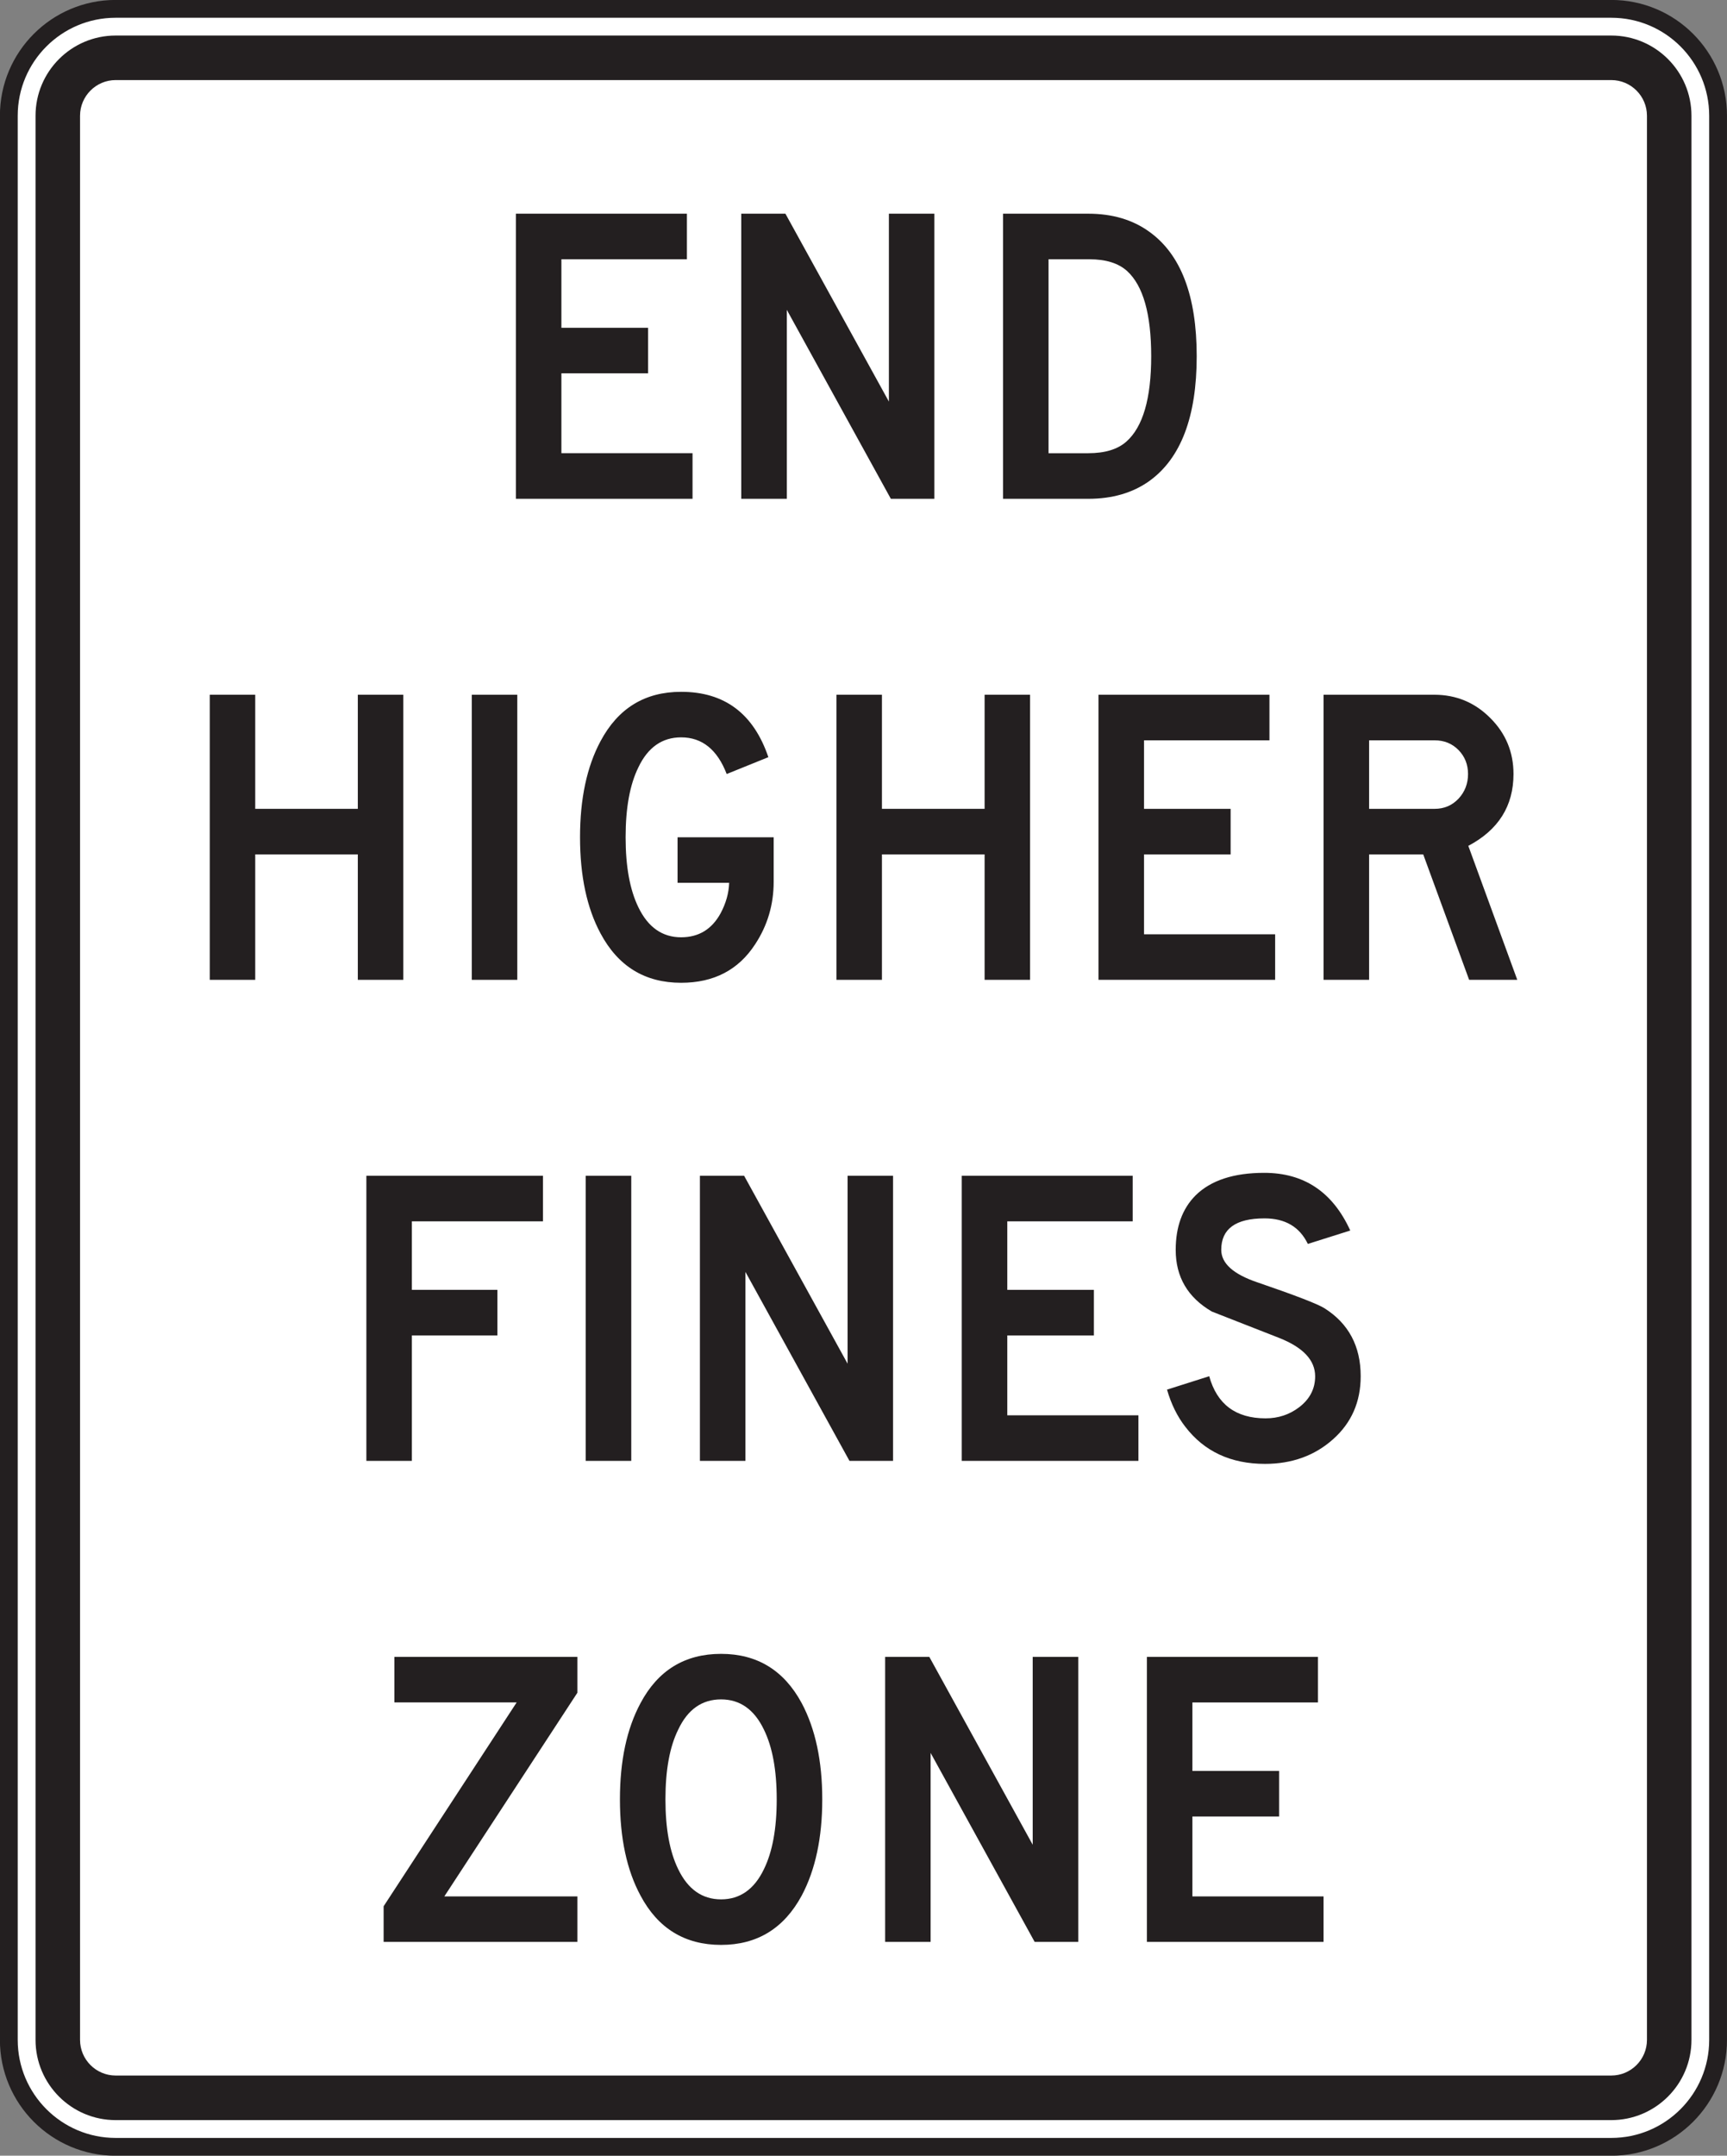 <?xml version="1.0" encoding="UTF-8" standalone="no"?>
<!-- Created with Inkscape (http://www.inkscape.org/) -->

<svg
   xmlns:dc="http://purl.org/dc/elements/1.1/"
   xmlns:cc="http://creativecommons.org/ns#"
   xmlns:rdf="http://www.w3.org/1999/02/22-rdf-syntax-ns#"
   xmlns:svg="http://www.w3.org/2000/svg"
   xmlns="http://www.w3.org/2000/svg"
   xmlns:sodipodi="http://sodipodi.sourceforge.net/DTD/sodipodi-0.dtd"
   xmlns:inkscape="http://www.inkscape.org/namespaces/inkscape"
   width="60.625"
   height="75.625"
   id="svg10568"
   version="1.1"
   inkscape:version="0.48.3.1 r9886"
   sodipodi:docname="New document 75">
  <rect width="100%" height="100%" fill="#808080" stroke="none"/>
  <defs
     id="defs10570" />
  <sodipodi:namedview
     id="base"
     pagecolor="#ffffff"
     bordercolor="#666666"
     borderopacity="1.0"
     inkscape:pageopacity="0.0"
     inkscape:pageshadow="2"
     inkscape:zoom="0.35"
     inkscape:cx="30.31125"
     inkscape:cy="37.813127"
     inkscape:document-units="px"
     inkscape:current-layer="layer1"
     showgrid="false"
     fit-margin-top="0"
     fit-margin-left="0"
     fit-margin-right="0"
     fit-margin-bottom="0"
     inkscape:window-width="451"
     inkscape:window-height="398"
     inkscape:window-x="175"
     inkscape:window-y="175"
     inkscape:window-maximized="0" />
  <g
     inkscape:label="Layer 1"
     inkscape:groupmode="layer"
     id="layer1"
     transform="translate(-344.689,-494.55)">
    <g
       id="g4373"
       transform="matrix(1.25,0,0,-1.25,405.001,566.113)">
      <path
         d="m 0,0 c 0,-1.656 -1.342,-3.001 -3,-3.001 l -42.002,0 c -1.656,0 -3,1.345 -3,3.001 l 0,54.002 c 0,1.657 1.344,3 3,3 l 42.002,0 c 1.658,0 3,-1.343 3,-3 L 0,0 z"
         style="fill:#ffffff;fill-opacity:1;fill-rule:nonzero;stroke:none"
         id="path4375"
         inkscape:connector-curvature="0" />
    </g>
    <g
       id="g4377"
       transform="matrix(1.25,0,0,-1.25,405.001,566.113)">
      <path
         d="m 0,0 c 0,-1.656 -1.342,-3.001 -3,-3.001 l -42.002,0 c -1.656,0 -3,1.345 -3,3.001 l 0,54.002 c 0,1.657 1.344,3 3,3 l 42.002,0 c 1.658,0 3,-1.343 3,-3 L 0,0 z"
         style="fill:none;stroke:#231f20;stroke-width:0.5;stroke-linecap:butt;stroke-linejoin:miter;stroke-miterlimit:4;stroke-opacity:1;stroke-dasharray:none"
         id="path4379"
         inkscape:connector-curvature="0" />
    </g>
    <g
       id="g4381"
       transform="matrix(1.25,0,0,-1.25,402.504,566.113)">
      <path
         d="m 0,0 c 0,-0.551 -0.449,-1 -1.002,-1 l -42.002,0 c -0.551,0 -1,0.449 -1,1 l 0,54.002 c 0,0.551 0.449,1.001 1,1.001 l 42.002,0 C -0.449,55.003 0,54.553 0,54.002 L 0,0 z m -1.002,56.253 -42.002,0 c -1.24,0 -2.25,-1.009 -2.25,-2.251 l 0,-54.002 c 0,-1.242 1.01,-2.251 2.25,-2.251 l 42.002,0 C 0.24,-2.251 1.25,-1.242 1.25,0 l 0,54.002 c 0,1.242 -1.01,2.251 -2.252,2.251"
         style="fill:#231f20;fill-opacity:1;fill-rule:nonzero;stroke:none"
         id="path4383"
         inkscape:connector-curvature="0" />
    </g>
    <g
       id="g4385"
       transform="matrix(1.25,0,0,-1.25,369,512.049)">
      <path
         d="m 0,0 -4.961,0 0,8.002 4.803,0 0,-1.279 -3.525,0 0,-1.923 2.435,0 0,-1.278 -2.435,0 0,-2.242 L 0,1.28 0,0 z"
         style="fill:#231f20;fill-opacity:1;fill-rule:nonzero;stroke:none"
         id="path4387"
         inkscape:connector-curvature="0" />
    </g>
    <g
       id="g4389"
       transform="matrix(1.25,0,0,-1.25,377.489,512.049)">
      <path
         d="m 0,0 -1.222,0 -2.922,5.304 0,-5.304 -1.279,0 0,8.002 1.24,0 2.906,-5.273 0,5.273 L 0,8.002 0,0 z"
         style="fill:#231f20;fill-opacity:1;fill-rule:nonzero;stroke:none"
         id="path4391"
         inkscape:connector-curvature="0" />
    </g>
    <g
       id="g4393"
       transform="matrix(1.25,0,0,-1.25,385.101,507.048)">
      <path
         d="m 0,0 c 0,1.185 -0.226,1.982 -0.679,2.394 -0.243,0.218 -0.594,0.328 -1.057,0.328 l -1.147,0 0,-5.443 1.114,0 c 0.47,0 0.826,0.108 1.072,0.326 C -0.232,-1.983 0,-1.186 0,0 m 1.278,0 c 0,-1.696 -0.444,-2.866 -1.334,-3.504 -0.465,-0.331 -1.036,-0.497 -1.713,-0.497 l -2.391,0 0,8.002 2.391,0 c 0.677,0 1.248,-0.169 1.713,-0.505 C 0.834,2.861 1.278,1.696 1.278,0"
         style="fill:#231f20;fill-opacity:1;fill-rule:nonzero;stroke:none"
         id="path4395"
         inkscape:connector-curvature="0" />
    </g>
    <g
       id="g4397"
       transform="matrix(1.25,0,0,-1.25,358.846,528.924)">
      <path
         d="m 0,0 -1.277,0 0,3.52 -2.881,0 0,-3.52 -1.277,0 0,8.001 1.277,0 0,-3.202 2.881,0 0,3.202 L 0,8.001 0,0 z"
         style="fill:#231f20;fill-opacity:1;fill-rule:nonzero;stroke:none"
         id="path4399"
         inkscape:connector-curvature="0" />
    </g>
    <path
       d="m 362.848,528.924 -1.597,0 0,-10.001 1.597,0 0,10.001 z"
       style="fill:#231f20;fill-opacity:1;fill-rule:nonzero;stroke:none"
       id="path4401"
       inkscape:connector-curvature="0" />
    <g
       id="g4403"
       transform="matrix(1.25,0,0,-1.25,371.848,525.485)">
      <path
         d="m 0,0 c 0,-0.64 -0.172,-1.225 -0.52,-1.753 -0.469,-0.722 -1.162,-1.081 -2.078,-1.081 -1.019,0 -1.771,0.463 -2.264,1.385 -0.384,0.714 -0.576,1.615 -0.576,2.699 0,1.082 0.192,1.982 0.576,2.697 0.493,0.924 1.245,1.385 2.264,1.385 1.217,0 2.033,-0.61 2.449,-1.834 l -1.17,-0.473 c -0.265,0.688 -0.693,1.029 -1.279,1.029 -0.533,0 -0.934,-0.28 -1.201,-0.841 -0.24,-0.487 -0.359,-1.141 -0.359,-1.963 0,-0.819 0.119,-1.473 0.359,-1.965 0.271,-0.561 0.672,-0.842 1.199,-0.842 0.496,0 0.865,0.225 1.111,0.676 0.149,0.279 0.229,0.563 0.239,0.853 l -1.449,0 0,1.278 L 0,1.25 0,0 z"
         style="fill:#231f20;fill-opacity:1;fill-rule:nonzero;stroke:none"
         id="path4405"
         inkscape:connector-curvature="0" />
    </g>
    <g
       id="g4407"
       transform="matrix(1.25,0,0,-1.25,380.849,528.924)">
      <path
         d="m 0,0 -1.277,0 0,3.52 -2.883,0 0,-3.52 -1.278,0 0,8.001 1.278,0 0,-3.202 2.883,0 0,3.202 L 0,8.001 0,0 z"
         style="fill:#231f20;fill-opacity:1;fill-rule:nonzero;stroke:none"
         id="path4409"
         inkscape:connector-curvature="0" />
    </g>
    <g
       id="g4411"
       transform="matrix(1.25,0,0,-1.25,389.452,528.924)">
      <path
         d="m 0,0 -4.961,0 0,8.001 4.801,0 0,-1.279 -3.522,0 0,-1.923 2.432,0 0,-1.279 -2.432,0 0,-2.242 L 0,1.278 0,0 z"
         style="fill:#231f20;fill-opacity:1;fill-rule:nonzero;stroke:none"
         id="path4413"
         inkscape:connector-curvature="0" />
    </g>
    <g
       id="g4415"
       transform="matrix(1.25,0,0,-1.25,396.223,521.704)">
      <path
         d="m 0,0 c 0,0.268 -0.09,0.492 -0.268,0.674 -0.18,0.182 -0.402,0.272 -0.67,0.272 l -1.84,0 0,-1.923 1.84,0 c 0.268,0 0.49,0.095 0.67,0.284 C -0.09,-0.502 0,-0.271 0,0 m 1.383,-5.776 -1.352,0 -1.289,3.52 -1.52,0 0,-3.52 -1.279,0 0,8.001 3.111,0 c 0.612,0 1.137,-0.217 1.571,-0.653 C 1.06,1.139 1.277,0.614 1.277,0 c 0,-0.896 -0.422,-1.568 -1.269,-2.016 l 1.375,-3.76 z"
         style="fill:#231f20;fill-opacity:1;fill-rule:nonzero;stroke:none"
         id="path4417"
         inkscape:connector-curvature="0" />
    </g>
    <g
       id="g4419"
       transform="matrix(1.25,0,0,-1.25,357.55,545.8)">
      <path
         d="m 0,0 0,8.002 4.959,0 0,-1.279 -3.681,0 0,-1.923 2.402,0 0,-1.279 -2.402,0 L 1.278,0 0,0 z"
         style="fill:#231f20;fill-opacity:1;fill-rule:nonzero;stroke:none"
         id="path4421"
         inkscape:connector-curvature="0" />
    </g>
    <path
       d="m 366.849,545.8 -1.6,0 0,-10.002 1.6,0 0,10.002 z"
       style="fill:#231f20;fill-opacity:1;fill-rule:nonzero;stroke:none"
       id="path4423"
       inkscape:connector-curvature="0" />
    <g
       id="g4425"
       transform="matrix(1.25,0,0,-1.25,376.039,545.8)">
      <path
         d="m 0,0 -1.224,0 -2.922,5.304 0,-5.304 -1.278,0 0,8.002 1.241,0 2.906,-5.274 0,5.274 L 0,8.002 0,0 z"
         style="fill:#231f20;fill-opacity:1;fill-rule:nonzero;stroke:none"
         id="path4427"
         inkscape:connector-curvature="0" />
    </g>
    <g
       id="g4429"
       transform="matrix(1.25,0,0,-1.25,384.652,545.8)">
      <path
         d="m 0,0 -4.961,0 0,8.002 4.801,0 0,-1.279 -3.522,0 0,-1.923 2.432,0 0,-1.279 -2.432,0 0,-2.242 L 0,1.279 0,0 z"
         style="fill:#231f20;fill-opacity:1;fill-rule:nonzero;stroke:none"
         id="path4431"
         inkscape:connector-curvature="0" />
    </g>
    <g
       id="g4433"
       transform="matrix(1.25,0,0,-1.25,392.455,542.83)">
      <path
         d="m 0,0 c 0,-0.722 -0.26,-1.311 -0.777,-1.77 -0.516,-0.46 -1.155,-0.69 -1.91,-0.69 -0.959,0 -1.707,0.348 -2.239,1.042 -0.224,0.288 -0.396,0.636 -0.513,1.042 L -4.254,0 c 0.219,-0.788 0.746,-1.182 1.584,-1.182 0.356,0 0.672,0.105 0.944,0.313 0.298,0.229 0.447,0.518 0.447,0.866 0,0.453 -0.338,0.813 -1.016,1.08 -0.627,0.246 -1.256,0.492 -1.885,0.738 -0.677,0.395 -1.015,0.971 -1.015,1.73 0,0.646 0.185,1.155 0.558,1.53 0.428,0.422 1.071,0.633 1.928,0.633 1.119,0 1.924,-0.54 2.416,-1.619 L -1.484,3.713 C -1.715,4.191 -2.119,4.43 -2.701,4.43 -3.512,4.43 -3.916,4.135 -3.916,3.548 -3.916,3.169 -3.58,2.864 -2.902,2.635 -1.842,2.272 -1.213,2.03 -1.016,1.907 -0.34,1.479 0,0.844 0,0"
         style="fill:#231f20;fill-opacity:1;fill-rule:nonzero;stroke:none"
         id="path4435"
         inkscape:connector-curvature="0" />
    </g>
    <g
       id="g4437"
       transform="matrix(1.25,0,0,-1.25,364.957,562.675)">
      <path
         d="m 0,0 -5.441,0 0,1 3.736,5.721 -3.434,0 0,1.279 L 0,8 0,6.992 -3.736,1.277 0,1.277 0,0 z"
         style="fill:#231f20;fill-opacity:1;fill-rule:nonzero;stroke:none"
         id="path4439"
         inkscape:connector-curvature="0" />
    </g>
    <g
       id="g4441"
       transform="matrix(1.25,0,0,-1.25,371.955,557.675)">
      <path
         d="M 0,0 C 0,0.817 -0.119,1.471 -0.362,1.963 -0.633,2.525 -1.034,2.806 -1.563,2.806 -2.098,2.806 -2.498,2.525 -2.764,1.963 -3.006,1.478 -3.125,0.822 -3.125,0 c 0,-0.819 0.119,-1.473 0.361,-1.965 0.273,-0.561 0.674,-0.841 1.201,-0.841 0.529,0 0.93,0.28 1.201,0.841 C -0.119,-1.473 0,-0.819 0,0 m 1.279,0 c 0,-1.078 -0.193,-1.977 -0.576,-2.698 -0.498,-0.923 -1.252,-1.386 -2.266,-1.386 -1.017,0 -1.773,0.463 -2.263,1.386 -0.385,0.713 -0.577,1.614 -0.577,2.698 0,1.084 0.192,1.982 0.577,2.699 0.49,0.923 1.246,1.385 2.263,1.385 1.014,0 1.768,-0.462 2.266,-1.385 C 1.086,1.978 1.279,1.078 1.279,0"
         style="fill:#231f20;fill-opacity:1;fill-rule:nonzero;stroke:none"
         id="path4443"
         inkscape:connector-curvature="0" />
    </g>
    <g
       id="g4445"
       transform="matrix(1.25,0,0,-1.25,382.54,562.675)">
      <path
         d="m 0,0 -1.224,0 -2.922,5.304 0,-5.304 -1.277,0 0,8 1.24,0 2.904,-5.273 0,5.273 L 0,8 0,0 z"
         style="fill:#231f20;fill-opacity:1;fill-rule:nonzero;stroke:none"
         id="path4447"
         inkscape:connector-curvature="0" />
    </g>
    <g
       id="g4449"
       transform="matrix(1.25,0,0,-1.25,391.151,562.675)">
      <path
         d="m 0,0 -4.961,0 0,8 4.803,0 0,-1.279 -3.525,0 0,-1.923 2.435,0 0,-1.279 -2.435,0 0,-2.242 L 0,1.277 0,0 z"
         style="fill:#231f20;fill-opacity:1;fill-rule:nonzero;stroke:none"
         id="path4451"
         inkscape:connector-curvature="0" />
    </g>
  </g>
</svg>
